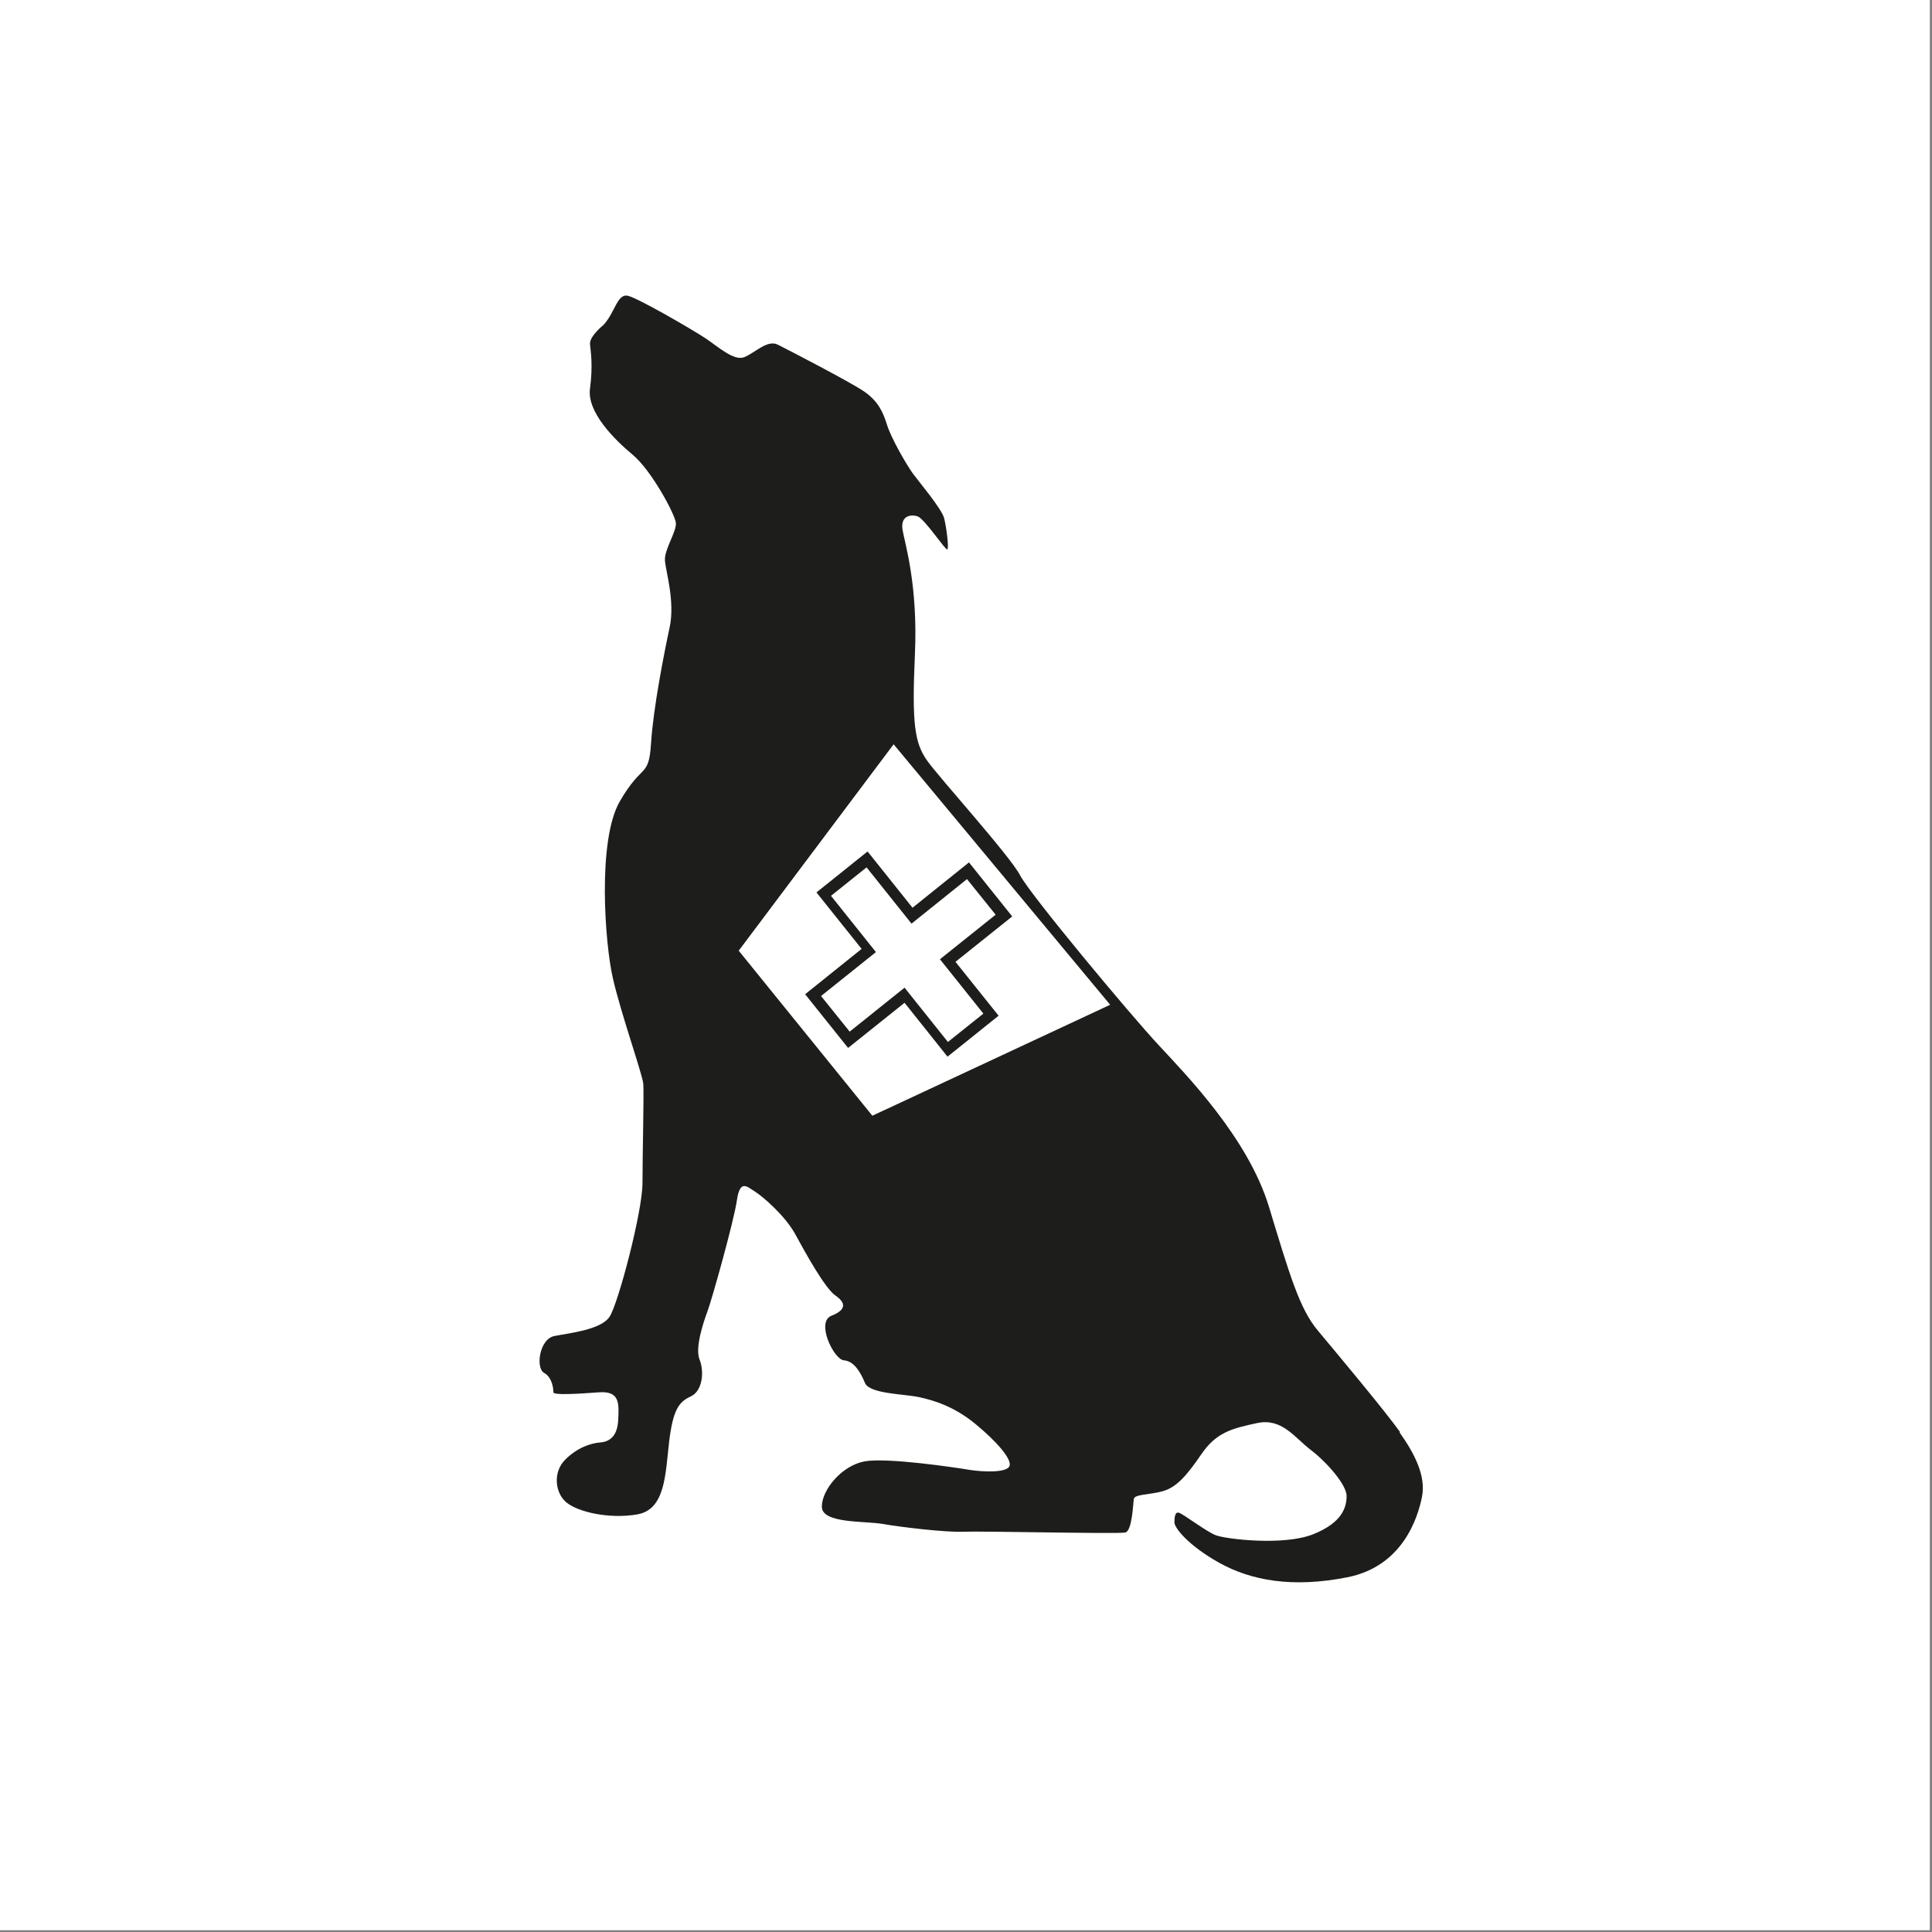 <?xml version="1.0" encoding="UTF-8"?>
<svg xmlns="http://www.w3.org/2000/svg" version="1.1" viewBox="0 0 971.6 971.6">
  <rect x="0" y="0" width="971.6" height="971.6" fill="#808080" stroke="none"/>
  <defs>
    <style>
      .cls-1 {
        fill: #1d1d1b;
      }

      .cls-2 {
        fill: #fff;
      }
    </style>
  </defs>
  <!-- Generator: Adobe Illustrator 28.7.1, SVG Export Plug-In . SVG Version: 1.2.0 Build 142)  -->
  <g>
    <g id="Ebene_1">
      <rect class="cls-2" x="-.8" y="-2.3" width="971.3" height="973"/>
      <path class="cls-1" d="M704.1,720.2c-7.6-10.7-32.2-40.1-41.4-51.1-9.2-11-14.2-28.1-24.6-62.4-10.5-34.3-41.2-65.8-55.6-81.3-14.4-15.5-64.2-75.2-69.5-85.2-5.2-10-40.9-49.3-46.9-57.9-6-8.7-7.6-17.8-6-53,1.6-35.1-5-55.7-6.2-62.8-1.2-7.1,4.1-8,7.6-6.8,3.5,1.2,14,17.2,14.9,16.6.9-.5-.4-11-1.6-15.7-1.2-4.7-12.5-18.1-15.6-22.3-3.1-4.2-11-17.8-13.1-24.6-2.1-6.8-4.7-12.1-11.5-16.8-6.8-4.7-38.3-21-43.5-23.6-5.2-2.6-11.5,4.2-16.8,6.3-5.2,2.1-13.1-5.2-19.4-9.4-6.3-4.2-34.1-20.4-39.3-21.5-5.2-1-6.3,8.4-12.1,14.7,0,0-7.1,5.7-6.8,9.6.3,3.4,1.6,10.6,0,22.4-1.6,11.8,12.2,25.6,21.6,33.4,9.4,7.9,21.2,29.9,21.6,34.2s-5.9,13.4-5.5,18.9,5.1,20.4,2.4,33.4c-2.8,13-8.3,40.9-9.4,58.6-1.2,17.7-4.3,9.4-15.7,29.1-11.4,19.7-7.5,71.6-3.5,88.9,3.9,17.3,14.9,48.4,15.3,53.1.4,4.7-.4,35.4-.4,49.9s-12.2,60.6-16.5,67.2c-4.3,6.7-20.4,8.3-27.9,9.8-7.5,1.6-9.4,16.1-5.1,18.5s4.7,8.3,4.7,9.8,12.2.8,22.8,0c10.6-.8,10.2,5.5,9.8,13.8-.4,8.3-4.3,11-9,11.4s-11.4,2.4-17.7,8.7c-6.3,6.3-5.1,16.9.8,21.6,5.9,4.7,21.2,8.3,35.4,5.9,14.2-2.4,14.2-20.1,16.1-36.6,2-16.5,5.1-20.1,11-22.8,5.9-2.8,6.7-12.6,4.3-18.5-2.4-5.9,2-18.9,3.9-24,2-5.1,13.4-45.6,14.9-56.2,1.6-10.6,5.1-6.7,9-4.3,3.9,2.4,15.3,12.2,20.4,21.6,5.1,9.4,14.9,27.1,20.1,30.7,5.1,3.5,5.9,7.1-2,10.2-7.9,3.1,1.2,22,6.3,22.4,5.1.4,8.3,5.9,10.6,11.4s19.7,5.5,27.1,7.1c7.5,1.6,17.7,4.7,28.3,13.4,10.6,8.7,18.5,17.7,17.3,21.2-1.2,3.5-13,3.1-20.1,2-7.1-1.2-41.3-6.3-52.7-4.3s-21.6,14.2-21.6,22.8,21.6,7.1,30.7,8.7c9,1.6,31.9,4.3,40.5,3.9,8.7-.4,77.9,1.2,81.4.4s3.9-14.6,4.3-16.9c.4-2.4,7.9-2,14.6-3.9s11.8-7.5,19.3-18.5c7.5-11,15.3-13,27.9-15.7,12.6-2.8,18.9,7.1,27.1,13.4,8.3,6.3,18.1,17.7,18.1,23.2s-2,13.4-16.9,19.3c-14.9,5.9-43.8,2.4-48.8.5-5-1.9-16.9-11.1-18.8-11.4s-2,2.4-2.1,4.9c0,2.6,6.6,11.4,22.5,20.3,16,8.9,36.7,12.8,64.5,7.3,27.8-5.5,35.4-29.9,37.5-40.4,2.1-10.5-3.7-21.8-11.3-32.5ZM438.7,561.1l-67.2-83,77.9-103.8,108.9,131-119.6,55.8Z"/>
      <path class="cls-1" d="M508.9,460.7l-21.6-27-28.4,22.8-22.6-28.3-25.7,20.6,22.7,28.4-28.4,22.8,21.6,27,28.4-22.7,21.6,27.1,25.7-20.6-21.7-27.1,28.5-22.8ZM494.6,509.7l-17.9,14.3-21.8-27.3-27.6,22.1-14.4-17.9,27.6-22.1-22.6-28.3,17.9-14.3,22.6,28.3,27.9-22.4,14.4,17.9-28,22.4,21.8,27.3Z"/>
    </g>
  </g>
</svg>